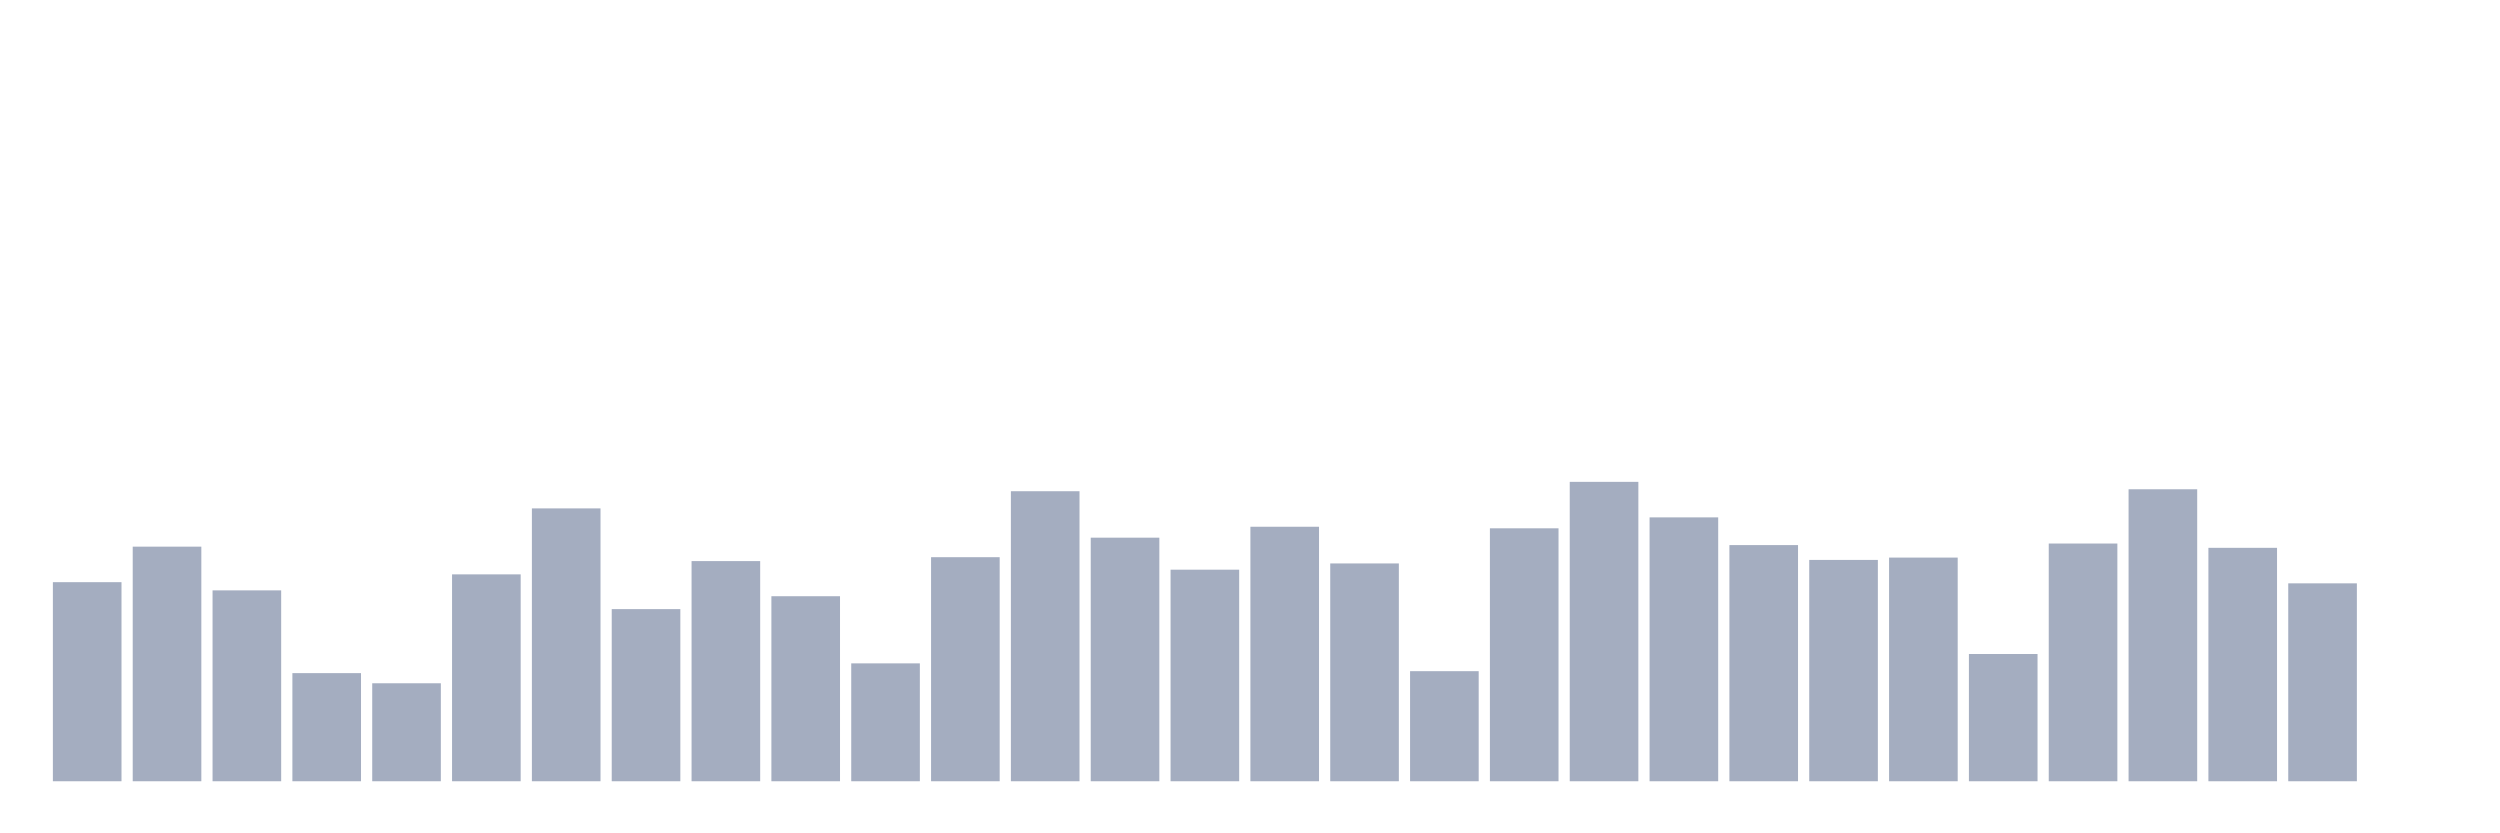 <svg xmlns="http://www.w3.org/2000/svg" viewBox="0 0 480 160"><g transform="translate(10,10)"><rect class="bar" x="0.153" width="13.175" y="101.777" height="38.223" fill="rgb(164,173,192)"></rect><rect class="bar" x="15.482" width="13.175" y="94.957" height="45.043" fill="rgb(164,173,192)"></rect><rect class="bar" x="30.81" width="13.175" y="103.351" height="36.649" fill="rgb(164,173,192)"></rect><rect class="bar" x="46.138" width="13.175" y="119.24" height="20.76" fill="rgb(164,173,192)"></rect><rect class="bar" x="61.466" width="13.175" y="121.188" height="18.812" fill="rgb(164,173,192)"></rect><rect class="bar" x="76.794" width="13.175" y="100.278" height="39.722" fill="rgb(164,173,192)"></rect><rect class="bar" x="92.123" width="13.175" y="87.612" height="52.388" fill="rgb(164,173,192)"></rect><rect class="bar" x="107.451" width="13.175" y="106.949" height="33.051" fill="rgb(164,173,192)"></rect><rect class="bar" x="122.779" width="13.175" y="97.73" height="42.27" fill="rgb(164,173,192)"></rect><rect class="bar" x="138.107" width="13.175" y="104.475" height="35.525" fill="rgb(164,173,192)"></rect><rect class="bar" x="153.436" width="13.175" y="117.366" height="22.634" fill="rgb(164,173,192)"></rect><rect class="bar" x="168.764" width="13.175" y="96.981" height="43.019" fill="rgb(164,173,192)"></rect><rect class="bar" x="184.092" width="13.175" y="84.315" height="55.685" fill="rgb(164,173,192)"></rect><rect class="bar" x="199.42" width="13.175" y="93.233" height="46.767" fill="rgb(164,173,192)"></rect><rect class="bar" x="214.748" width="13.175" y="99.379" height="40.621" fill="rgb(164,173,192)"></rect><rect class="bar" x="230.077" width="13.175" y="91.135" height="48.865" fill="rgb(164,173,192)"></rect><rect class="bar" x="245.405" width="13.175" y="98.18" height="41.82" fill="rgb(164,173,192)"></rect><rect class="bar" x="260.733" width="13.175" y="118.865" height="21.135" fill="rgb(164,173,192)"></rect><rect class="bar" x="276.061" width="13.175" y="91.435" height="48.565" fill="rgb(164,173,192)"></rect><rect class="bar" x="291.39" width="13.175" y="82.516" height="57.484" fill="rgb(164,173,192)"></rect><rect class="bar" x="306.718" width="13.175" y="89.336" height="50.664" fill="rgb(164,173,192)"></rect><rect class="bar" x="322.046" width="13.175" y="94.657" height="45.343" fill="rgb(164,173,192)"></rect><rect class="bar" x="337.374" width="13.175" y="97.505" height="42.495" fill="rgb(164,173,192)"></rect><rect class="bar" x="352.702" width="13.175" y="97.056" height="42.944" fill="rgb(164,173,192)"></rect><rect class="bar" x="368.031" width="13.175" y="115.567" height="24.433" fill="rgb(164,173,192)"></rect><rect class="bar" x="383.359" width="13.175" y="94.358" height="45.642" fill="rgb(164,173,192)"></rect><rect class="bar" x="398.687" width="13.175" y="83.94" height="56.06" fill="rgb(164,173,192)"></rect><rect class="bar" x="414.015" width="13.175" y="95.182" height="44.818" fill="rgb(164,173,192)"></rect><rect class="bar" x="429.344" width="13.175" y="102.002" height="37.998" fill="rgb(164,173,192)"></rect><rect class="bar" x="444.672" width="13.175" y="140" height="0" fill="rgb(164,173,192)"></rect></g></svg>